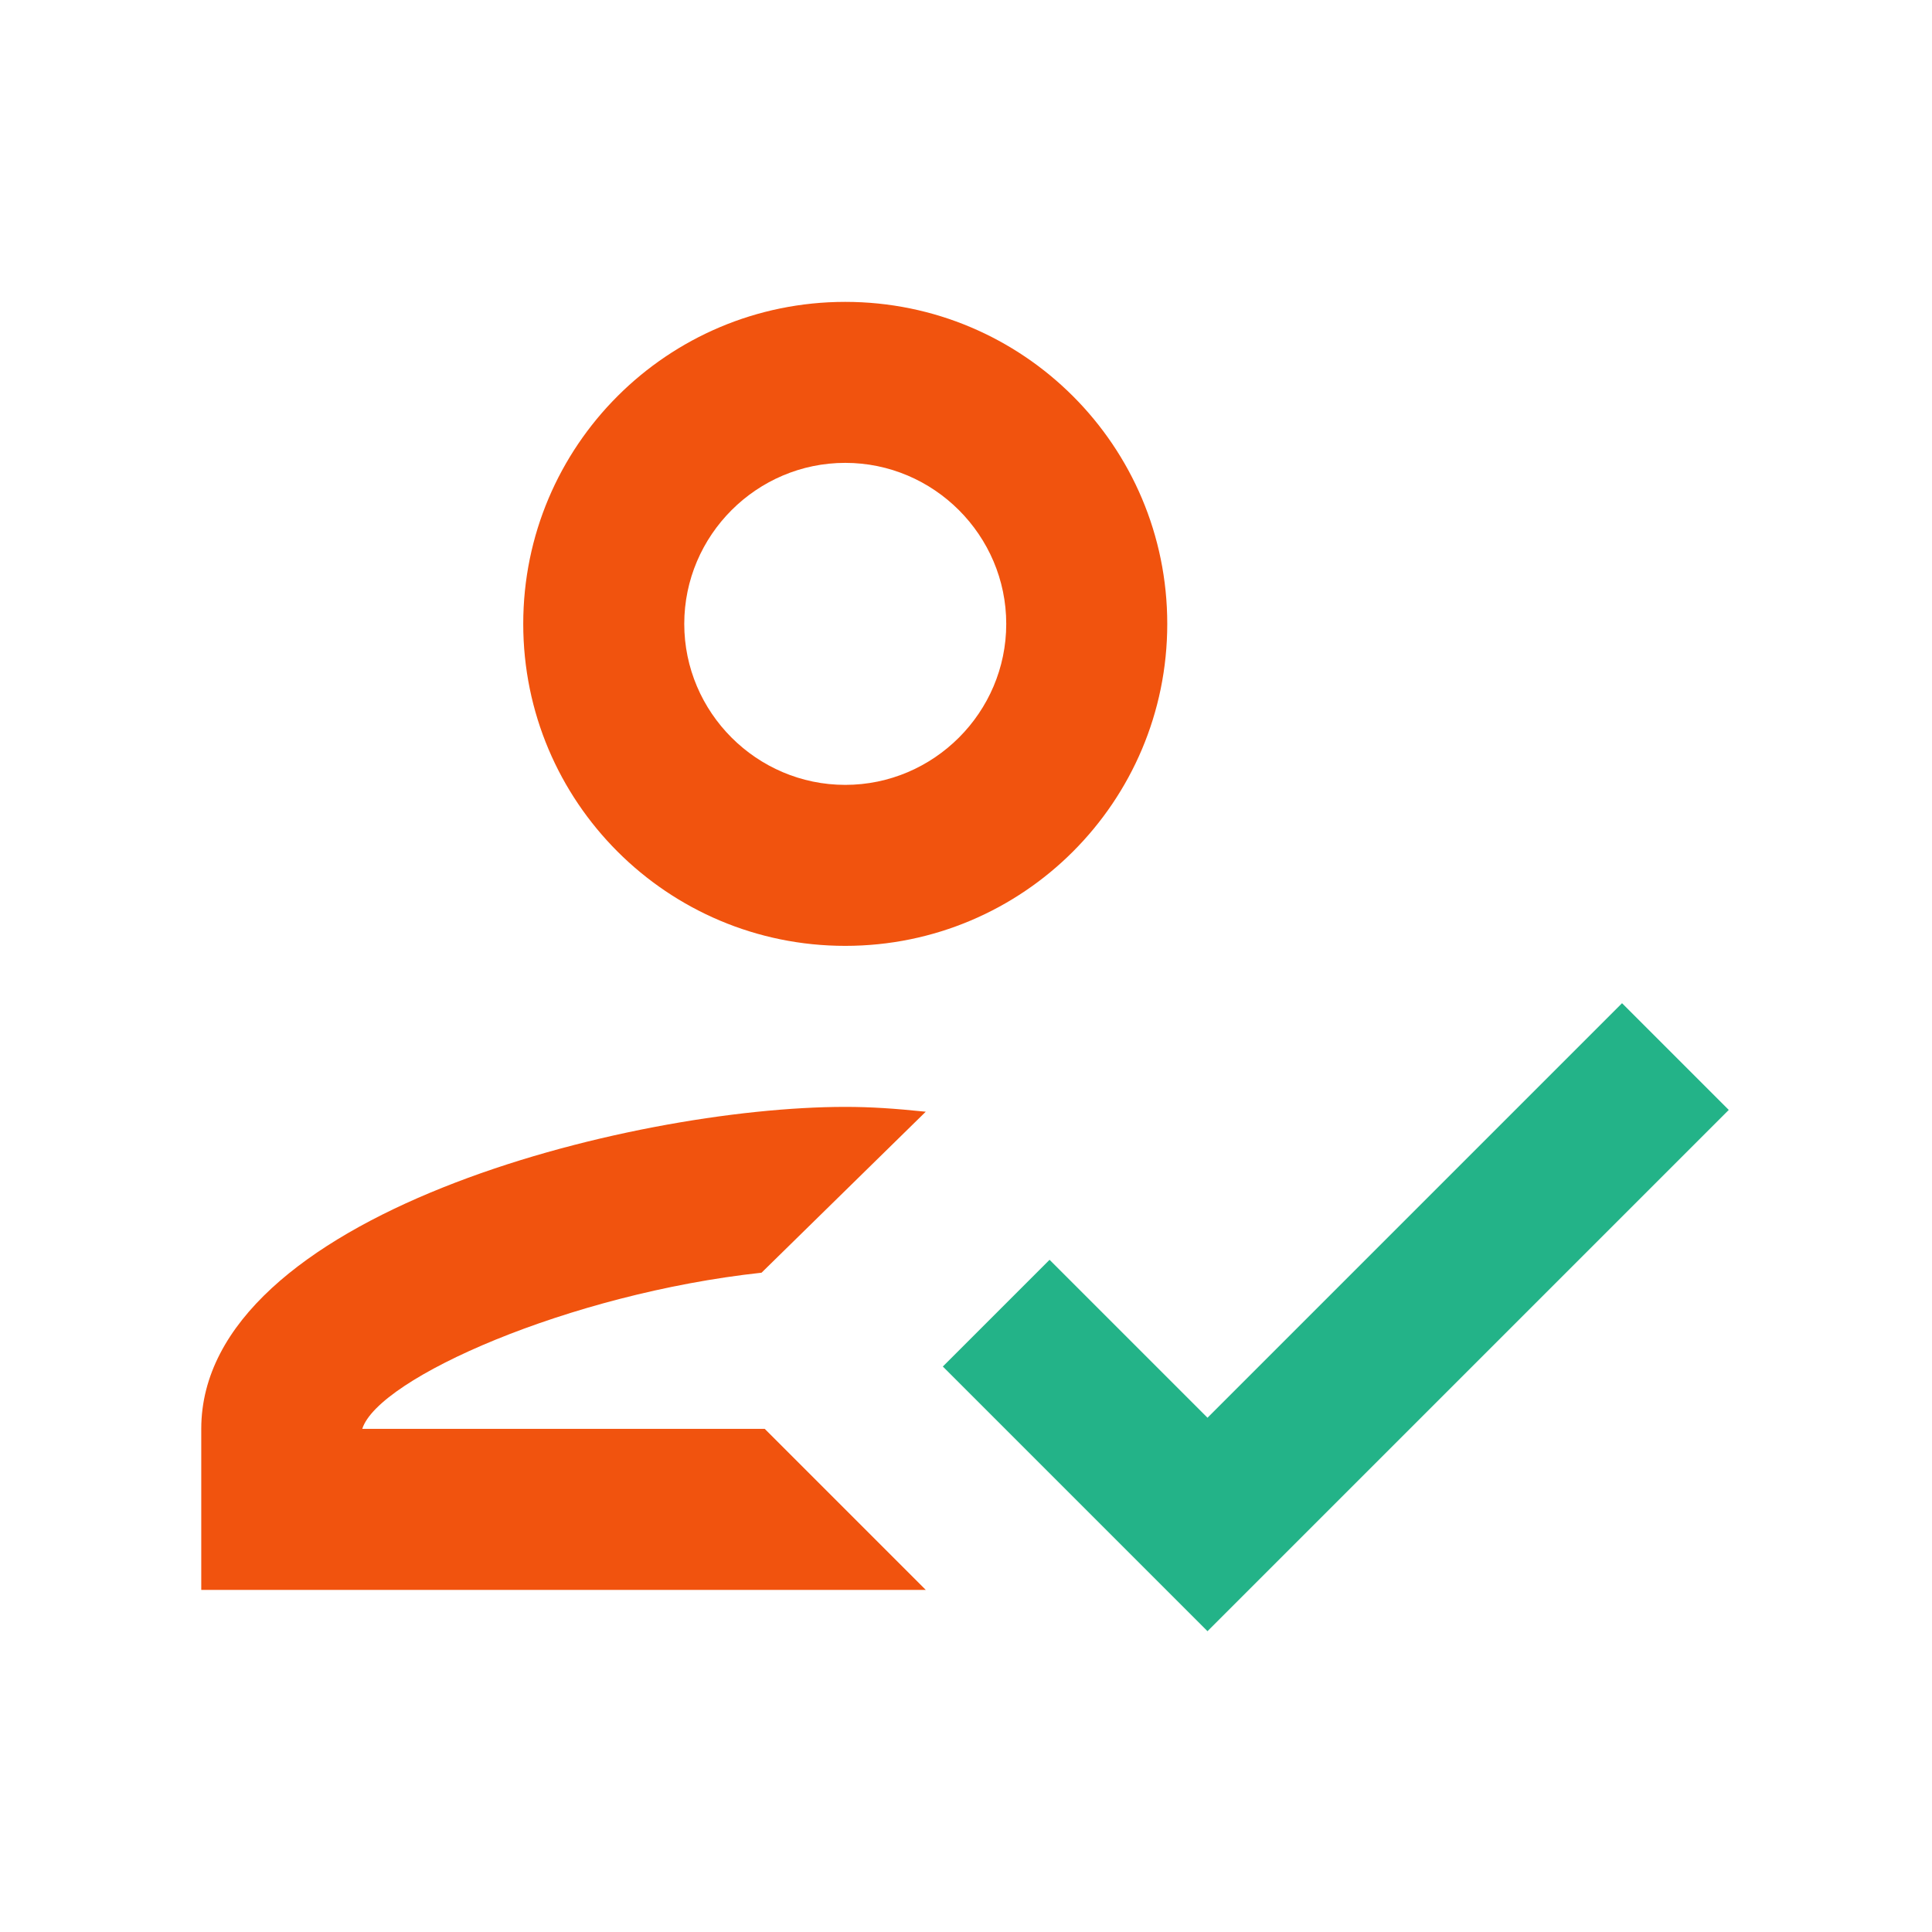 <svg width="64" height="64" viewBox="0 0 64 64" fill="none" xmlns="http://www.w3.org/2000/svg">
<g id="icon/content/how_to_reg_24px">
<path id="icon/content/how_to_reg_24px_2" fill-rule="evenodd" clip-rule="evenodd" d="M28 31.333C33.893 31.333 38.667 26.56 38.667 20.667C38.667 14.773 33.893 10 28 10C22.107 10 17.333 14.773 17.333 20.667C17.333 26.56 22.107 31.333 28 31.333ZM28 15.333C30.933 15.333 33.333 17.733 33.333 20.667C33.333 23.6 30.933 26 28 26C25.067 26 22.667 23.6 22.667 20.667C22.667 17.733 25.067 15.333 28 15.333ZM25.227 42.16C18.853 42.853 12.533 45.653 12 47.333H25.333L30.667 52.667H6.667V47.333C6.667 40.24 20.88 36.667 28 36.667C28.853 36.667 29.627 36.72 30.667 36.827L25.227 42.16Z" fill="#F1530E"/>
<path id="Vector 4" d="M33 43.5L40 50.5L55.5 35" stroke="#23B388" stroke-width="5"/>
</g>
</svg>

